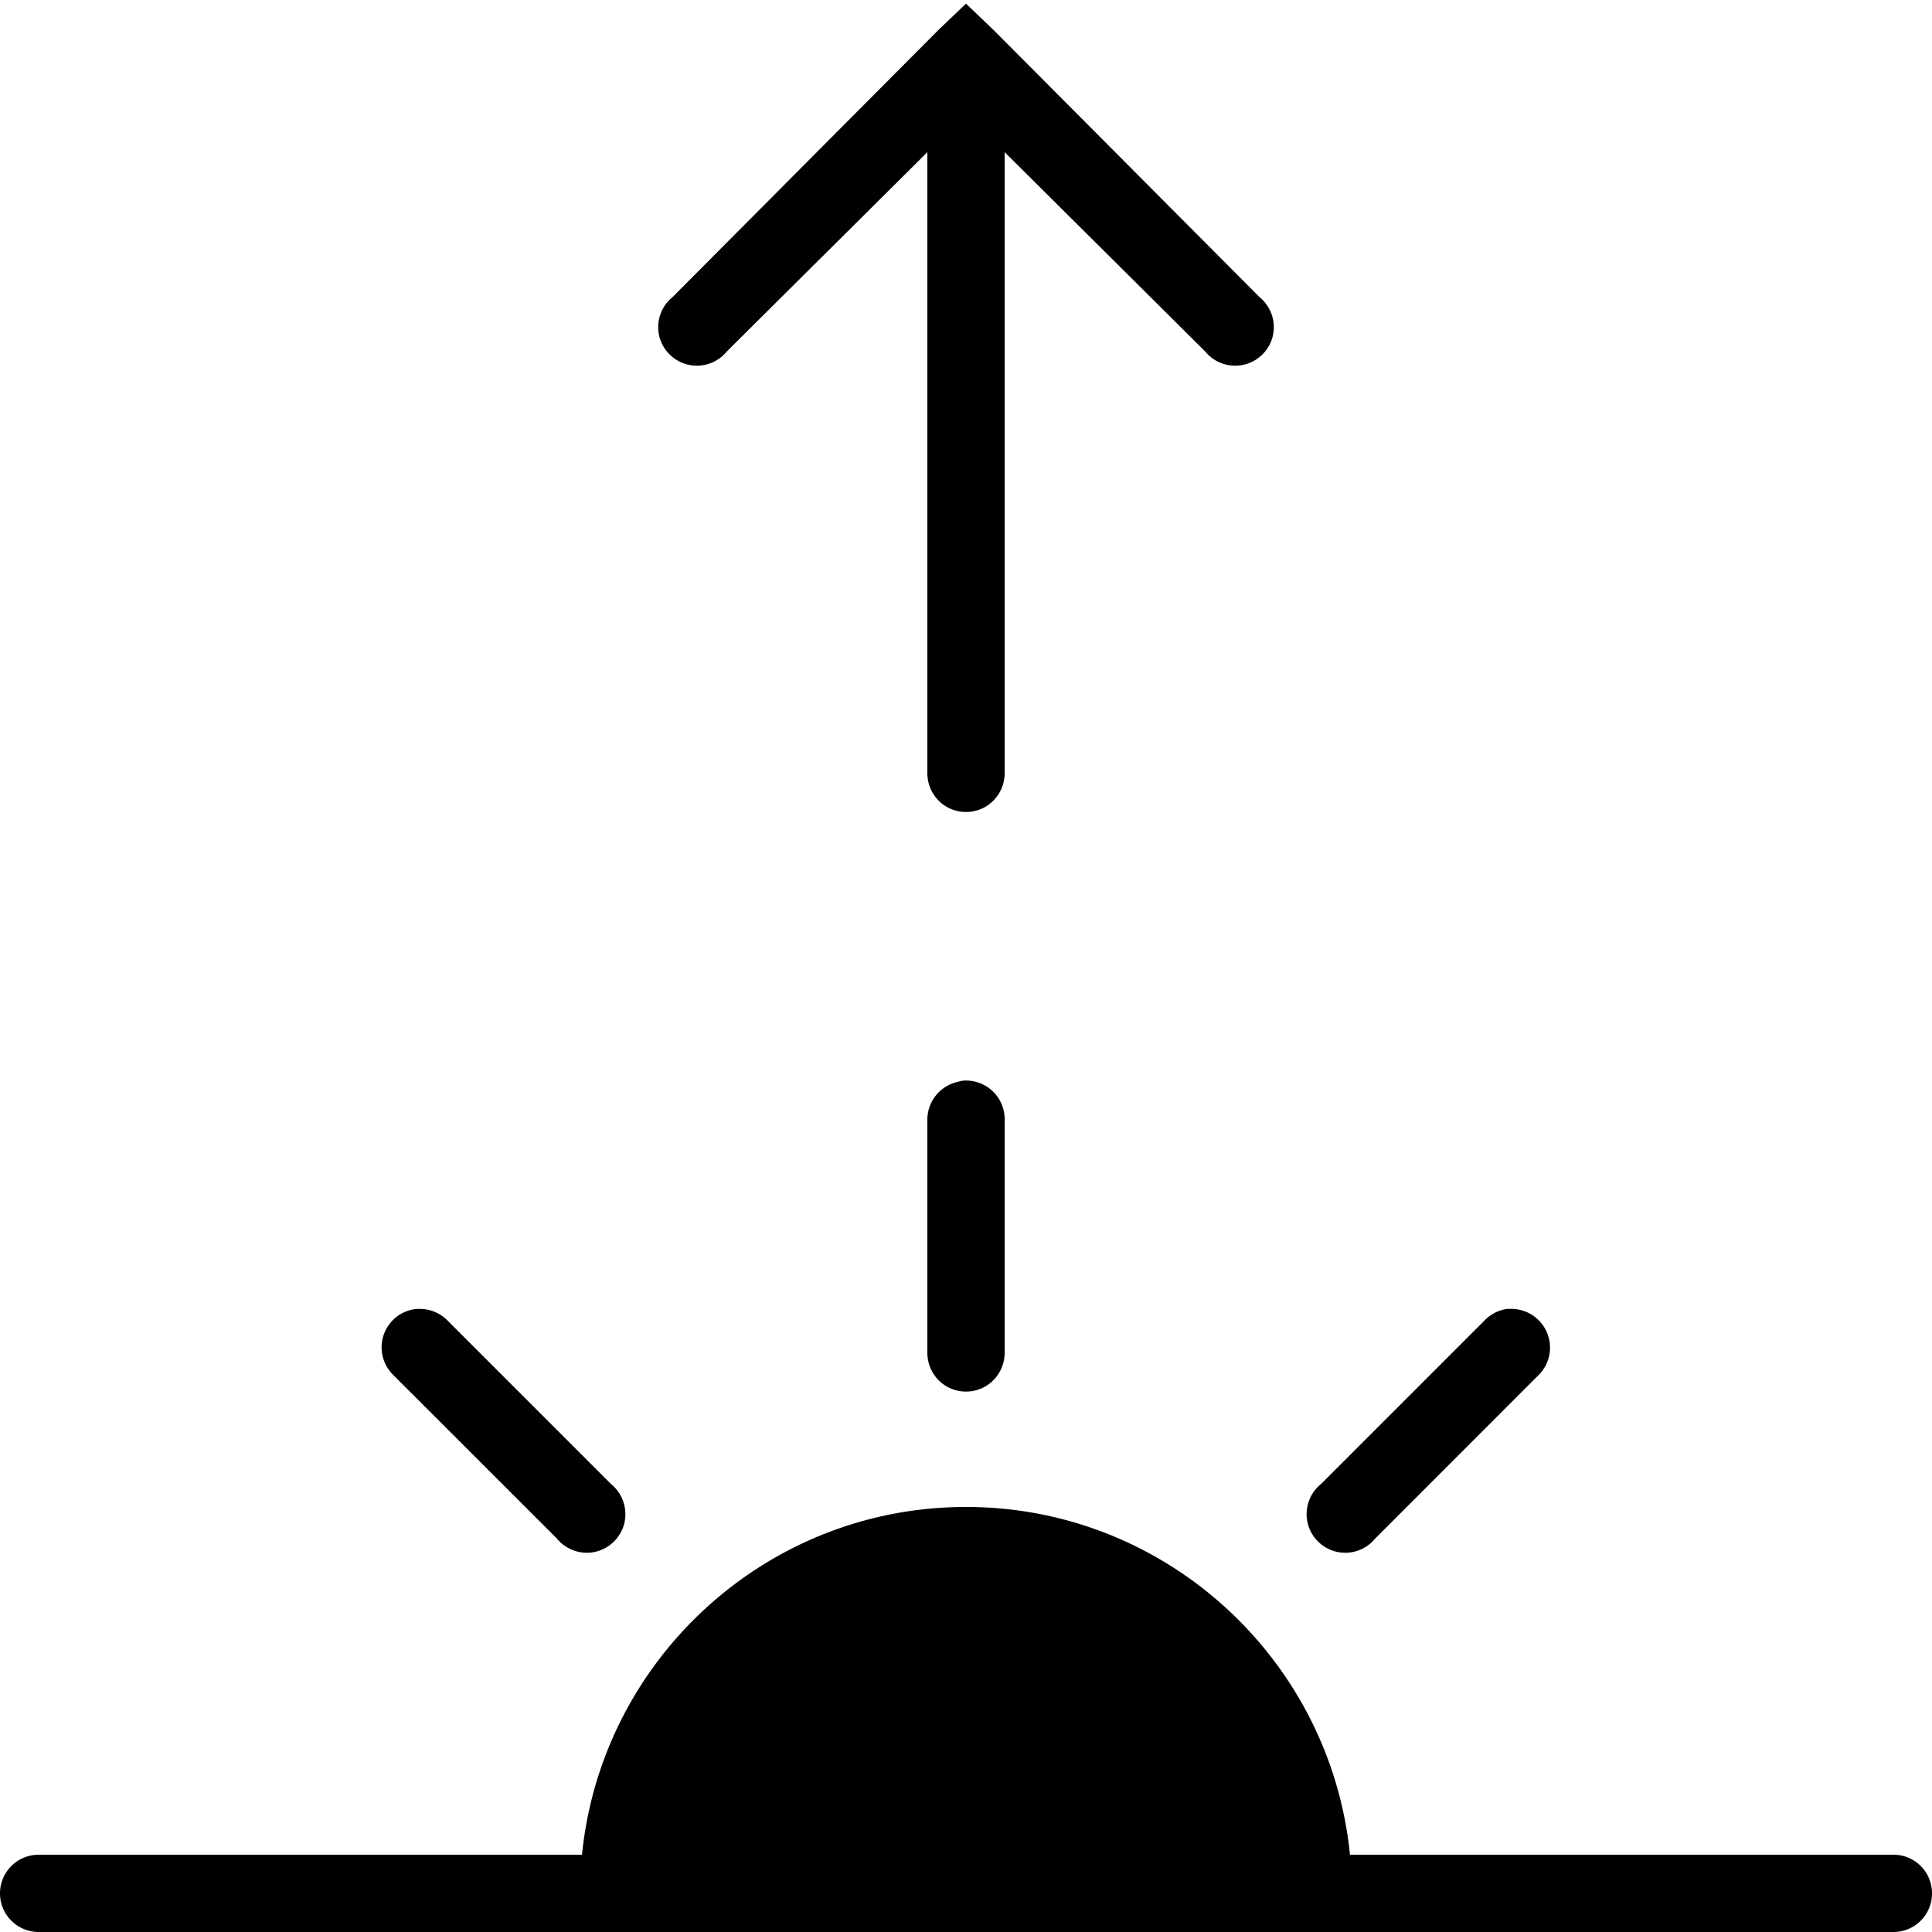 <svg xmlns="http://www.w3.org/2000/svg" viewBox="0 0 50 50"><path d="M25 .094l-.719.687-6.875 6.907a1.004 1.004 0 0 0-.347 1.003 1.002 1.002 0 0 0 1.753.403L24 3.938V20c-.004.36.184.695.496.879.313.18.695.18 1.008 0 .312-.184.5-.52.496-.879V3.937l5.188 5.157a1.002 1.002 0 0 0 1.753-.403 1.004 1.004 0 0 0-.347-1.004L25.719.782zm-.094 27.875c-.043.008-.086.02-.125.031A1.002 1.002 0 0 0 24 29v6c-.004.36.184.695.496.879.313.18.695.18 1.008 0 .312-.184.5-.52.496-.879v-6a1 1 0 0 0-1.094-1.031zm-14.125 5.906a.999.999 0 0 0-.594 1.719l4.22 4.218c.241.297.628.434 1.003.348.371-.086.664-.379.75-.75a1.004 1.004 0 0 0-.348-1.004l-4.218-4.218a1 1 0 0 0-.719-.313h-.094zm28.219 0a1.005 1.005 0 0 0-.594.313l-4.218 4.218a1.004 1.004 0 0 0-.348 1.004c.086.371.379.664.75.75.375.086.762-.05 1.004-.347l4.218-4.22a1.002 1.002 0 0 0-.719-1.719l-.093.001zM25 39c-5.176 0-9.434 3.953-9.938 9H1a1 1 0 1 0 0 2h48c.555 0 1-.445 1-1 0-.555-.445-1-1-1H34.937c-.503-5.047-4.761-9-9.937-9z"/></svg>